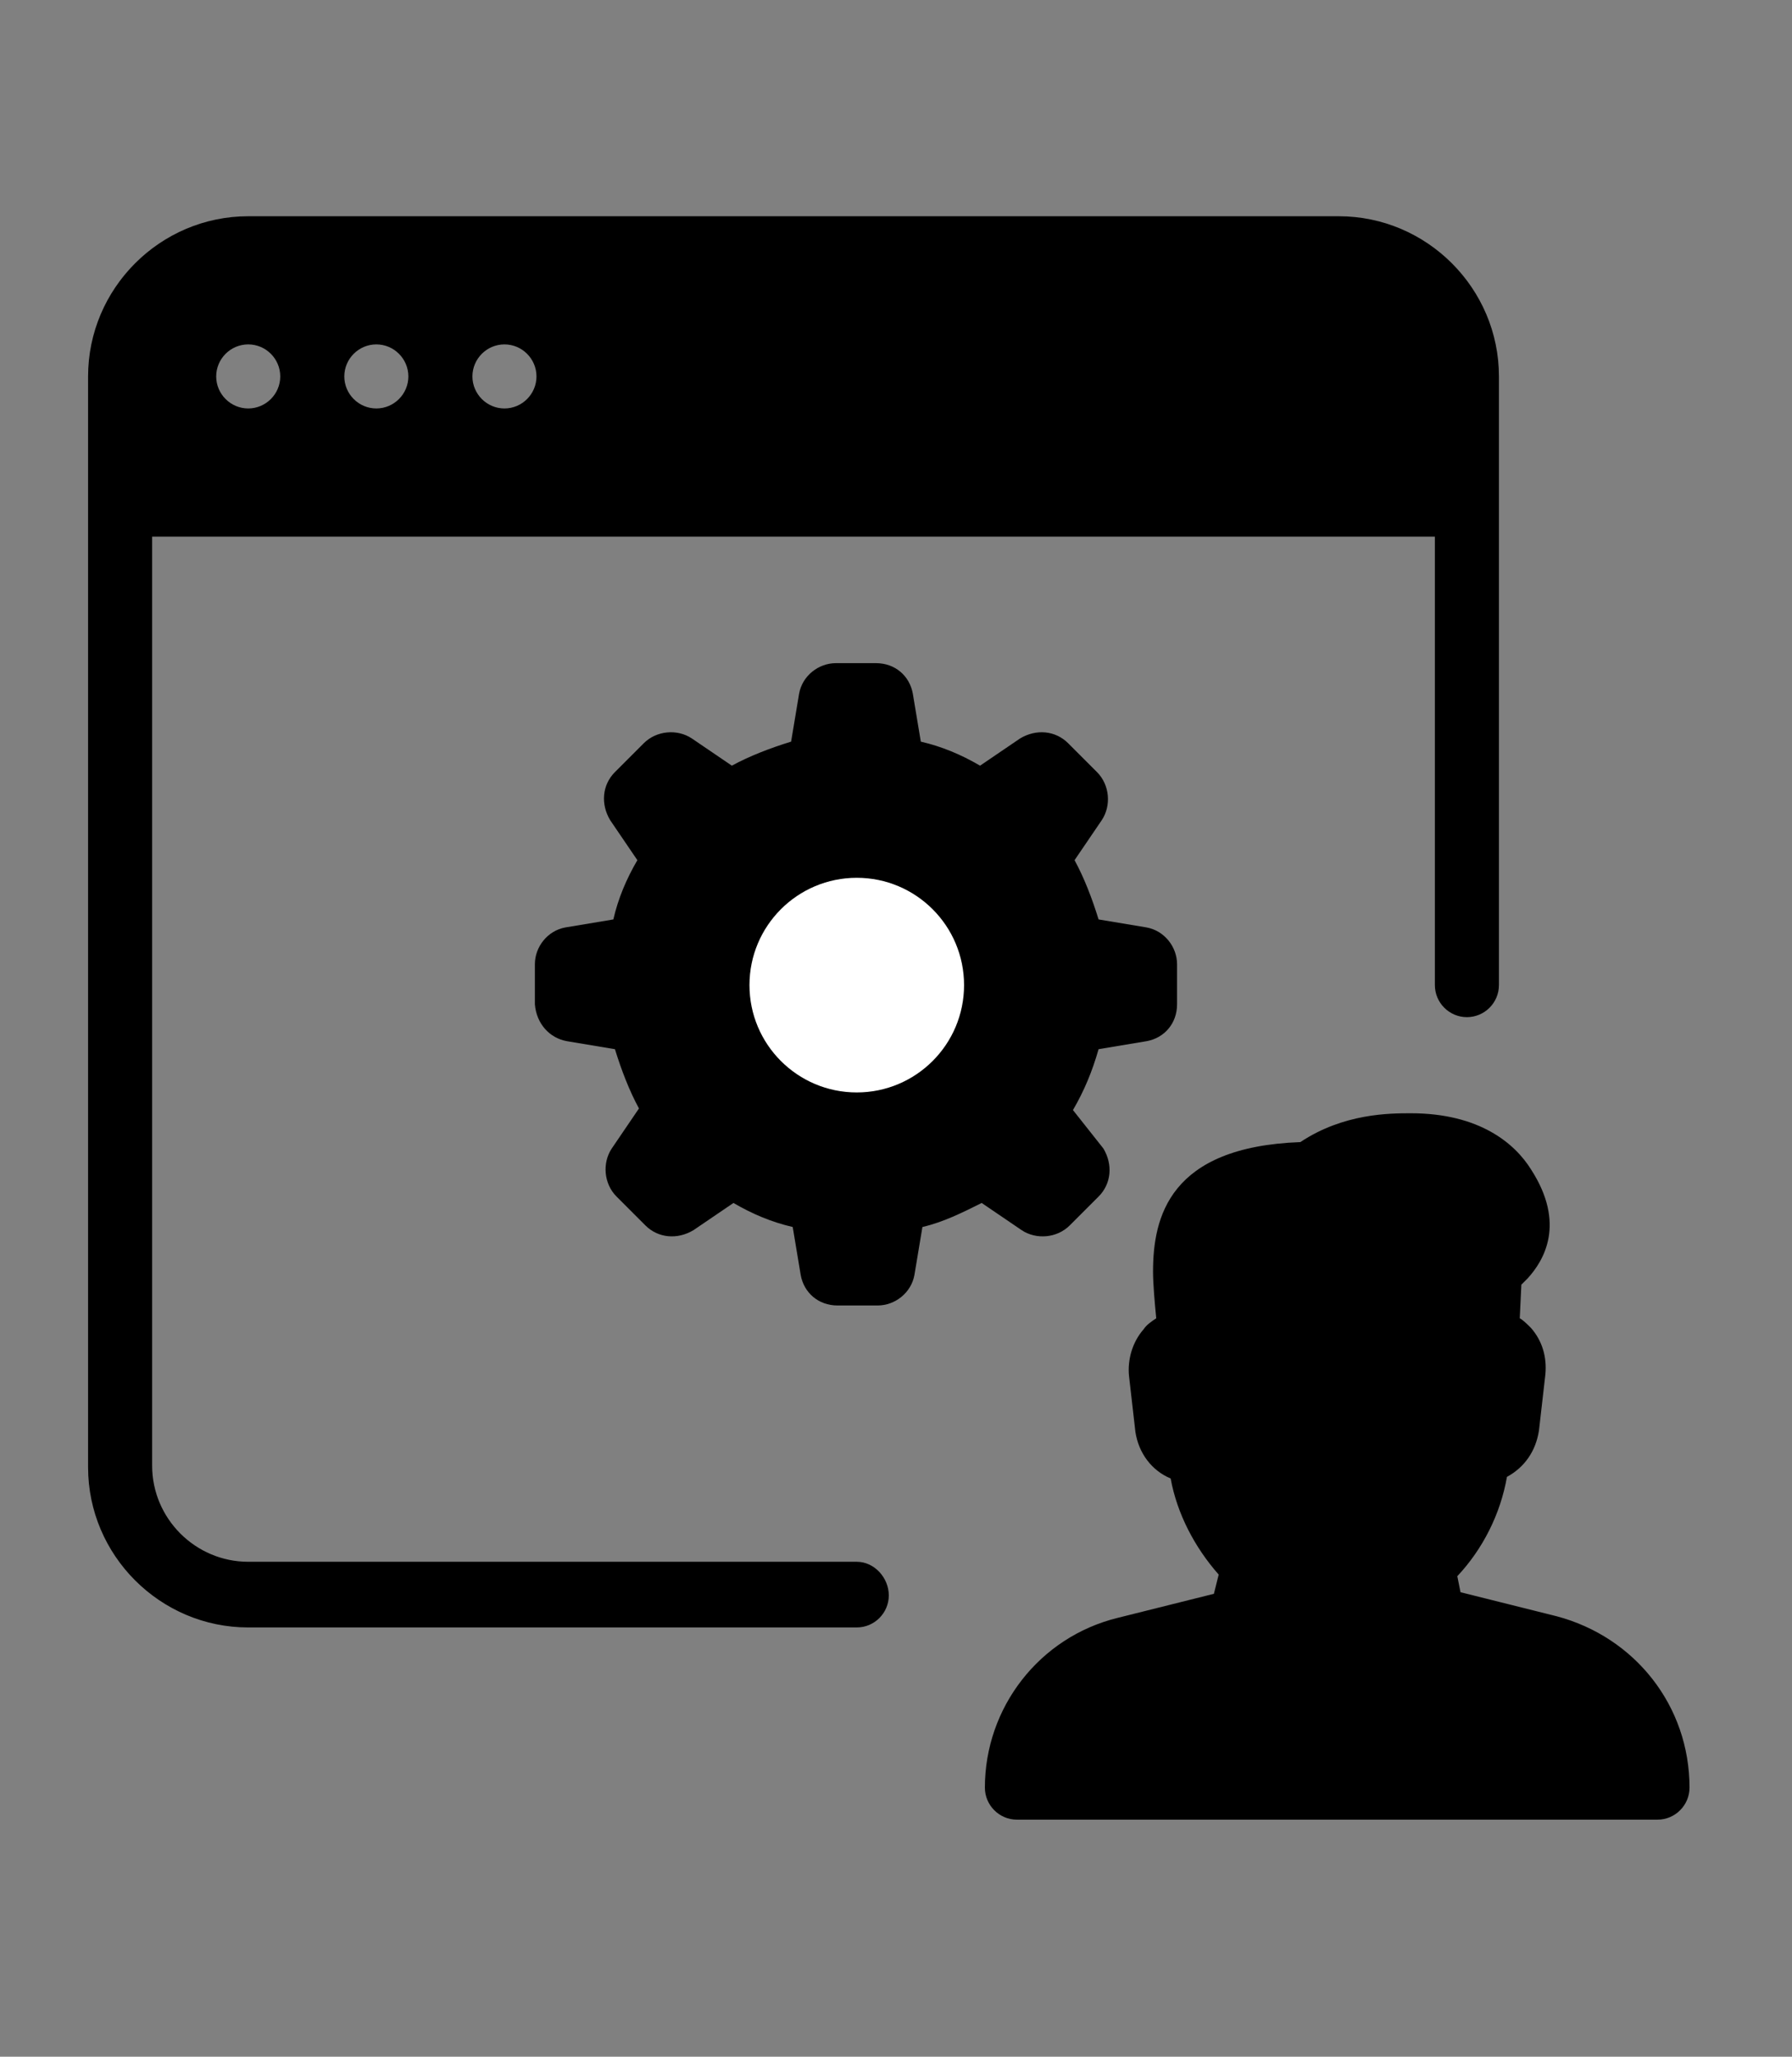 <?xml version="1.0" encoding="utf-8"?>
<!-- Generator: Adobe Illustrator 21.0.2, SVG Export Plug-In . SVG Version: 6.00 Build 0)  -->
<svg version="1.1" id="Layer_1" xmlns="http://www.w3.org/2000/svg" xmlns:xlink="http://www.w3.org/1999/xlink" x="0px" y="0px"
	 viewBox="0 0 111.9 128.4" style="enable-background:new 0 0 111.9 128.4;" xml:space="preserve">
<rect x="0" y="0" width="111.9" height="128.4" fill="#808080" stroke="none"/>
<style type="text/css">
	.st0{fill:#FFFFFF;}
</style>
<g>
	<g>
		<path d="M53.5,97.5h-38c-3.3,0-6-2.7-6-6v-58h80.1v28c0,1.1,0.9,2,2,2s2-0.9,2-2v-38c0-5.5-4.5-10-10-10H15.5c-5.5,0-10,4.5-10,10
			v68.1c0,5.5,4.5,10,10,10h38c1.1,0,2-0.9,2-2S54.6,97.5,53.5,97.5z M31.5,21.5c1.1,0,2,0.9,2,2c0,1.1-0.9,2-2,2s-2-0.9-2-2
			C29.5,22.4,30.4,21.5,31.5,21.5z M23.5,21.5c1.1,0,2,0.9,2,2c0,1.1-0.9,2-2,2s-2-0.9-2-2C21.5,22.4,22.4,21.5,23.5,21.5z
			 M15.5,21.5c1.1,0,2,0.9,2,2c0,1.1-0.9,2-2,2s-2-0.9-2-2C13.5,22.4,14.4,21.5,15.5,21.5z M97.2,100.9l-6-1.5l-0.2-1
			c1.6-1.7,2.7-3.9,3.1-6.2c1.1-0.6,1.8-1.6,2-2.9l0.4-3.5c0.1-1.1-0.2-2.1-0.9-2.9c-0.2-0.2-0.5-0.5-0.7-0.6l0.1-2.1l0.4-0.4
			c1-1.1,2.4-3.4,0.2-6.8c-1-1.6-3.2-3.5-7.5-3.5c-1.3,0-4.2,0-6.9,1.8c-8.2,0.3-9.2,4.7-9.2,8.1c0,0.7,0.1,1.9,0.2,2.9
			c-0.3,0.2-0.6,0.4-0.8,0.7c-0.7,0.8-1,1.9-0.9,2.9l0.4,3.5c0.2,1.3,1,2.4,2.2,2.9c0.4,2.2,1.5,4.3,3,6l-0.3,1.2l-6,1.5
			c-4.9,1.2-8.3,5.6-8.3,10.6c0,1.1,0.9,2,2,2h40c1.1,0,2-0.9,2-2C105.5,106.5,102.1,102.2,97.2,100.9z"/>
	</g>
</g>
<g>
	<path d="M35.4,65l3,0.5c0.4,1.3,0.9,2.6,1.5,3.7l-1.7,2.5c-0.6,0.9-0.5,2.2,0.3,3l1.8,1.8c0.8,0.8,2,0.9,3,0.3l2.5-1.7
		c1.2,0.7,2.4,1.2,3.7,1.5l0.5,3c0.2,1.1,1.1,1.9,2.3,1.9h2.5c1.1,0,2.1-0.8,2.3-1.9l0.5-3c1.3-0.3,2.5-0.9,3.7-1.5l2.5,1.7
		c0.9,0.6,2.2,0.5,3-0.3l1.8-1.8c0.8-0.8,0.9-2,0.3-3L67,69.3c0.7-1.2,1.2-2.4,1.6-3.8l3-0.5c1.1-0.2,1.9-1.1,1.9-2.3v-2.5
		c0-1.1-0.8-2.1-1.9-2.3l-3-0.5c-0.4-1.3-0.9-2.6-1.5-3.7l1.7-2.5c0.6-0.9,0.5-2.2-0.3-3l-1.8-1.8c-0.8-0.8-2-0.9-3-0.3l-2.5,1.7
		c-1.2-0.7-2.4-1.2-3.7-1.5l-0.5-3c-0.2-1.1-1.1-1.9-2.3-1.9h-2.5c-1.1,0-2.1,0.8-2.3,1.9l-0.5,3c-1.3,0.4-2.6,0.9-3.7,1.5l-2.5-1.7
		c-0.9-0.6-2.2-0.5-3,0.3l-1.8,1.8c-0.8,0.8-0.9,2-0.3,3l1.7,2.5c-0.7,1.2-1.2,2.4-1.5,3.7l-3,0.5c-1.1,0.2-1.9,1.2-1.9,2.3v2.5
		C33.5,63.9,34.3,64.8,35.4,65z"/>
	<circle class="st0" cx="53.5" cy="61.5" r="6.7"/>
</g>
</svg>
